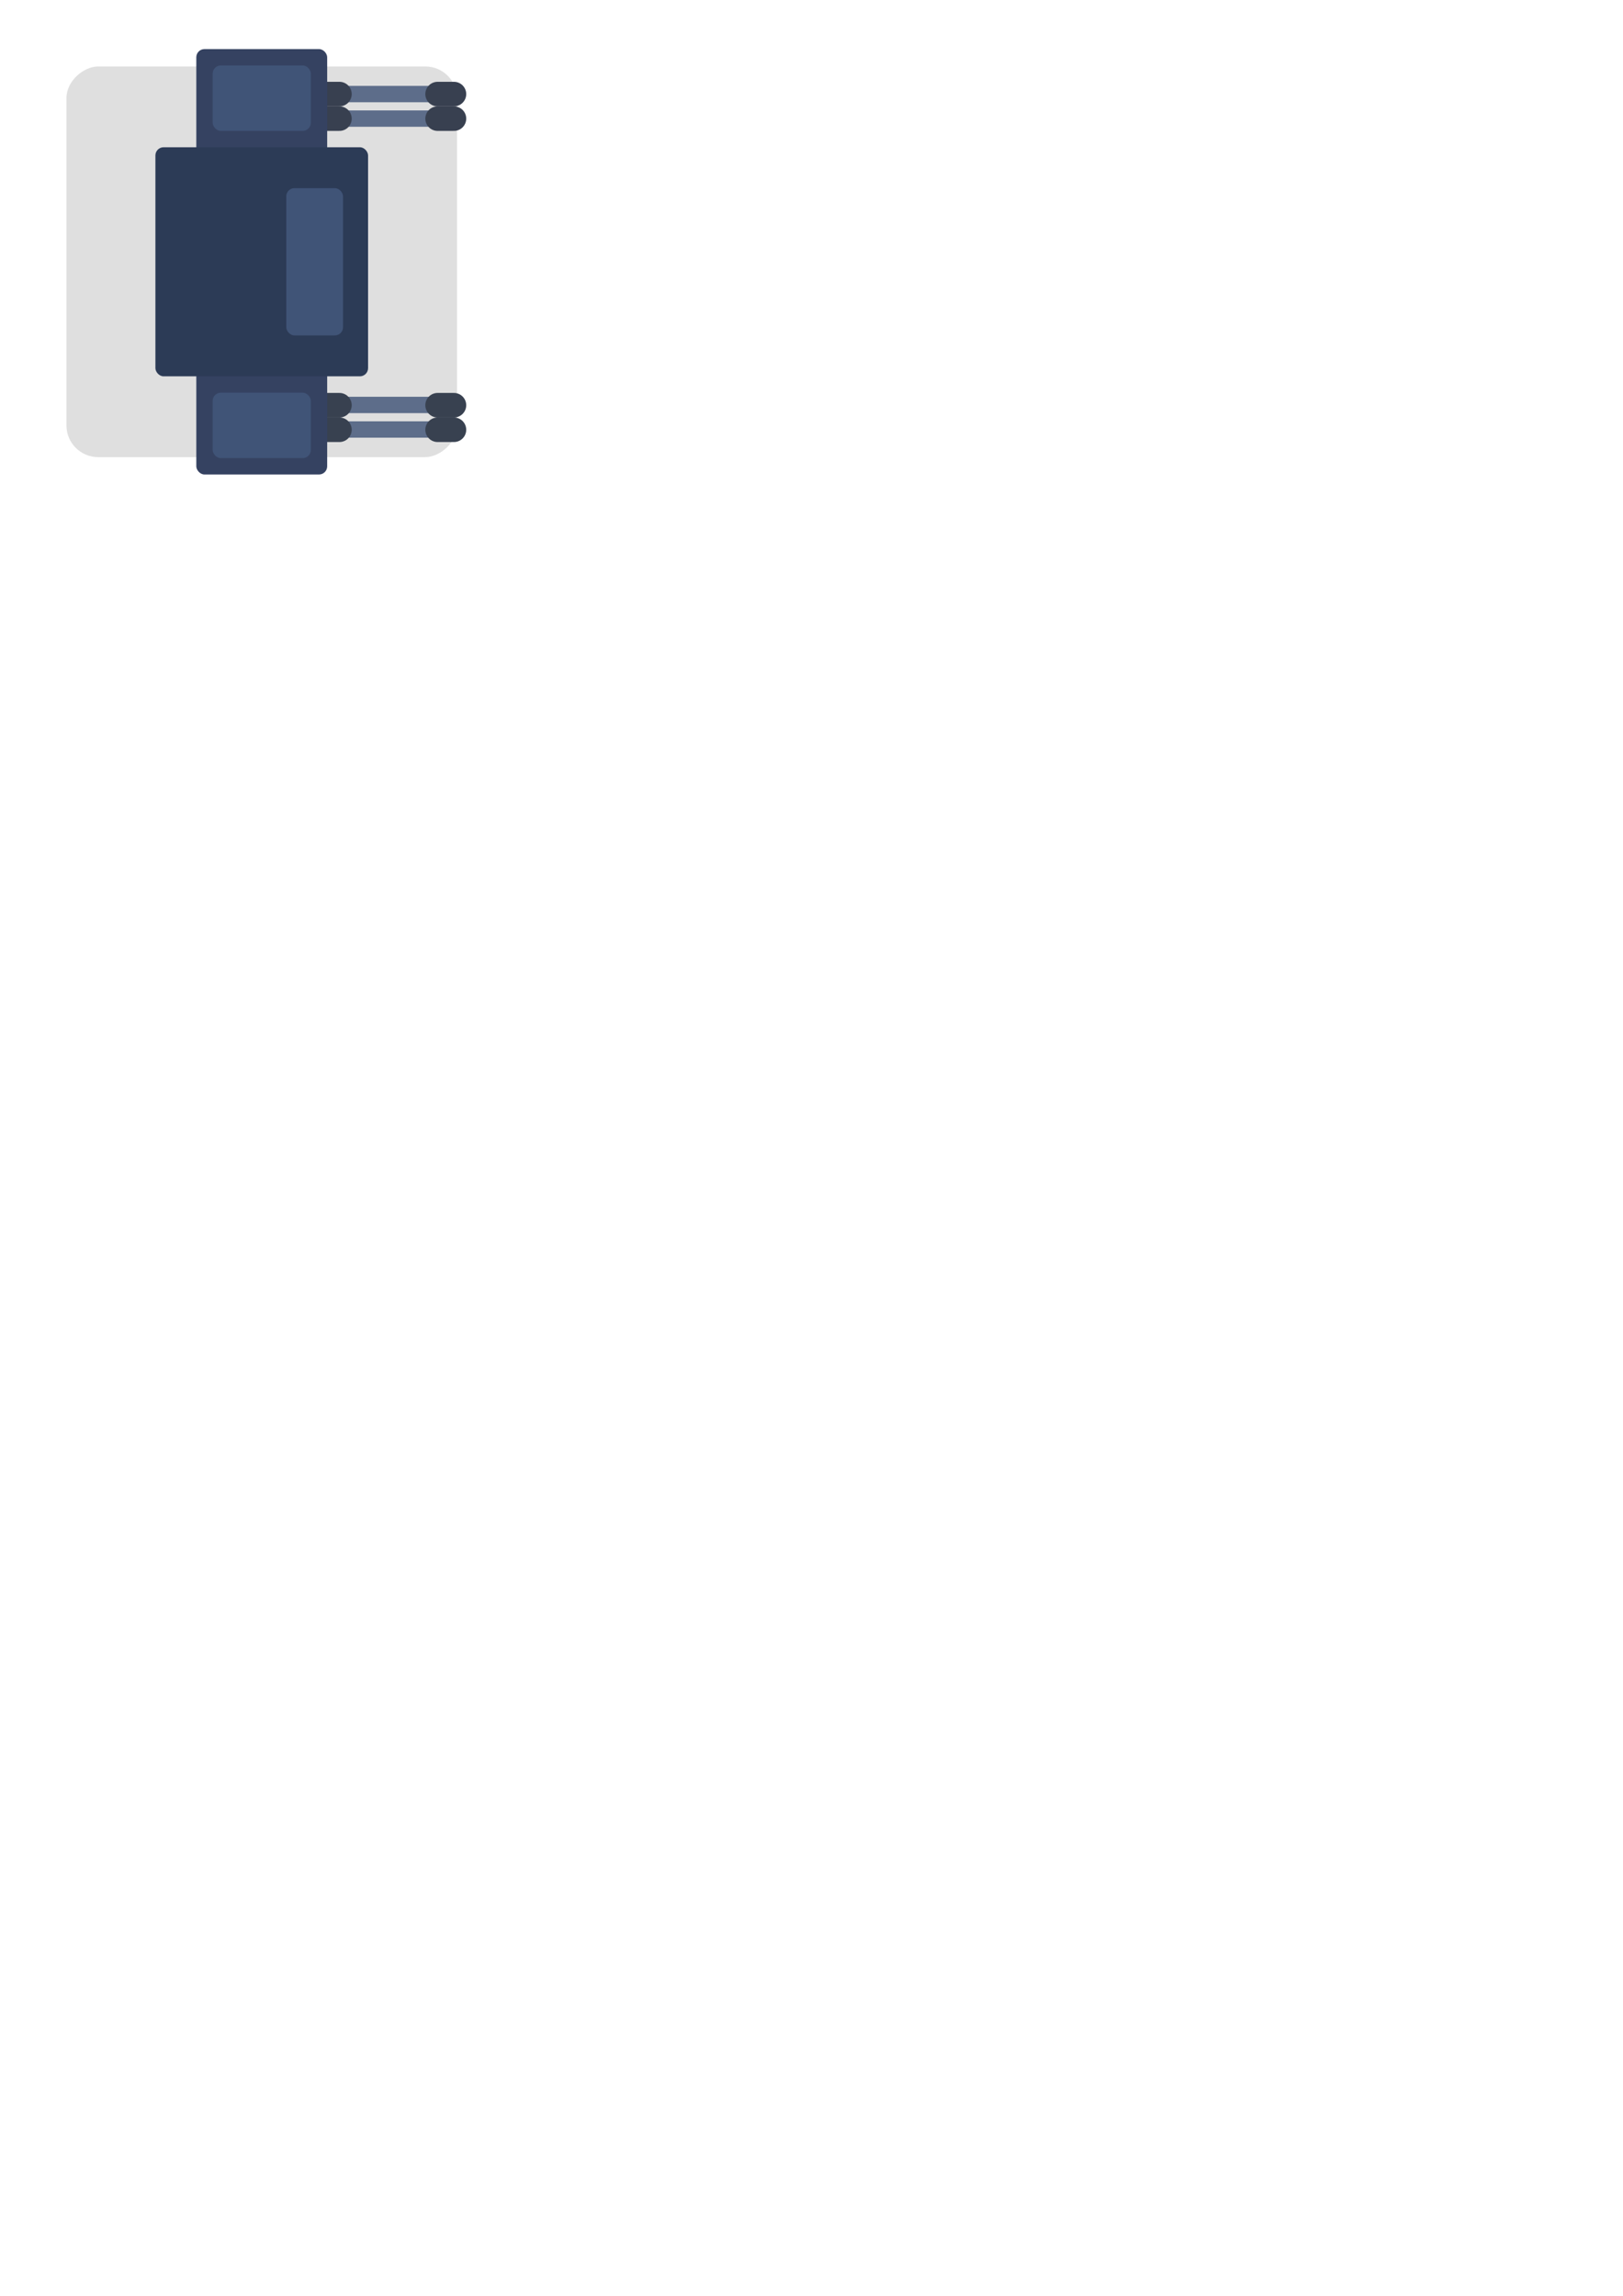 <?xml version="1.0" encoding="UTF-8" standalone="no"?>
<!-- Created with Inkscape (http://www.inkscape.org/) -->

<svg
   width="793.701"
   height="1122.52"
   viewBox="0 0 234.856 332.153"
   version="1.1"
   id="svg5"
   inkscape:version="1.4 (86a8ad7, 2024-10-11)"
   sodipodi:docname="23.svg"
   inkscape:export-filename="../towers/crossbow/preview.svg"
   inkscape:export-xdpi="96"
   inkscape:export-ydpi="96"
   inkscape:export-batch-path="C:\Users\kevin\OneDrive\Desktop\Tower Defence\tower-defense\assets\towers\rapid_turret\23"
   inkscape:export-batch-name=""
   xmlns:inkscape="http://www.inkscape.org/namespaces/inkscape"
   xmlns:sodipodi="http://sodipodi.sourceforge.net/DTD/sodipodi-0.dtd"
   xmlns="http://www.w3.org/2000/svg"
   xmlns:svg="http://www.w3.org/2000/svg">
  <sodipodi:namedview
     id="namedview7"
     pagecolor="#505050"
     bordercolor="#eeeeee"
     borderopacity="1"
     inkscape:showpageshadow="0"
     inkscape:pageopacity="0"
     inkscape:pagecheckerboard="0"
     inkscape:deskcolor="#505050"
     inkscape:document-units="px"
     showgrid="true"
     inkscape:zoom="2.8284272"
     inkscape:cx="105.71246"
     inkscape:cy="138.41615"
     inkscape:window-width="1920"
     inkscape:window-height="991"
     inkscape:window-x="-9"
     inkscape:window-y="-9"
     inkscape:window-maximized="1"
     inkscape:current-layer="layer3">
    <inkscape:grid
       id="grid1"
       units="px"
       originx="0"
       originy="0"
       spacingx="1.184"
       spacingy="1.184"
       empcolor="#0099e5"
       empopacity="0.302"
       color="#0099e5"
       opacity="0.149"
       empspacing="2"
       enabled="true"
       visible="true"
       snapvisiblegridlinesonly="true" />
  </sodipodi:namedview>
  <defs
     id="defs2" />
  <g
     inkscape:label="Layer 1"
     inkscape:groupmode="layer"
     id="layer1">
    <rect
       style="fill:#1a1a1a;stroke:#ffffff;stroke-width:0.592;stroke-dasharray:none;stroke-opacity:0;fill-opacity:0"
       id="rect111"
       width="75.158"
       height="75.158"
       x="0.296"
       y="0.296" />
    <rect
       style="fill:#dfdfdf;stroke-width:0.592;stroke-dasharray:none"
       id="rect1"
       width="56.517"
       height="56.517"
       x="9.617"
       y="-66.133"
       ry="4.586"
       rx="4.586"
       transform="rotate(90)" />
    <circle
       style="fill:#6d6d6d;fill-opacity:1;stroke-width:0.592;stroke-dasharray:none"
       id="path2"
       cy="-37.875"
       cx="37.875"
       r="14.203"
       transform="rotate(90)" />
  </g>
  <g
     inkscape:groupmode="layer"
     id="layer3"
     inkscape:label="Turret">
    <path
       style="fill:none;fill-opacity:1;stroke:#5d6d8a;stroke-width:2.367;stroke-linecap:round;stroke-linejoin:round;stroke-dasharray:none;stroke-opacity:1"
       d="m 41.426,13.611 h 21.305"
       id="path5"
       sodipodi:nodetypes="cc" />
    <path
       style="fill:none;fill-opacity:1;stroke:#5d6d8a;stroke-width:2.367;stroke-linecap:round;stroke-linejoin:round;stroke-dasharray:none;stroke-opacity:1"
       d="m 41.426,17.162 h 21.305"
       id="path5-0"
       sodipodi:nodetypes="cc" />
    <path
       style="fill:none;fill-opacity:1;stroke:#5d6d8a;stroke-width:2.367;stroke-linecap:round;stroke-linejoin:round;stroke-dasharray:none;stroke-opacity:1"
       d="m 41.426,58.588 h 21.305"
       id="path5-8"
       sodipodi:nodetypes="cc" />
    <path
       style="fill:none;fill-opacity:1;stroke:#5d6d8a;stroke-width:2.367;stroke-linecap:round;stroke-linejoin:round;stroke-dasharray:none;stroke-opacity:1"
       d="m 41.426,62.139 h 21.305"
       id="path5-9"
       sodipodi:nodetypes="cc" />
    <path
       style="fill:none;fill-opacity:1;stroke:#384050;stroke-width:3.551;stroke-linecap:round;stroke-linejoin:round;stroke-dasharray:none;stroke-opacity:1"
       d="m 46.752,17.162 h 2.367"
       id="path5-0-4"
       sodipodi:nodetypes="cc" />
    <path
       style="fill:none;fill-opacity:1;stroke:#384050;stroke-width:3.551;stroke-linecap:round;stroke-linejoin:round;stroke-dasharray:none;stroke-opacity:1"
       d="m 46.752,13.611 h 2.367"
       id="path5-0-4-8"
       sodipodi:nodetypes="cc" />
    <path
       style="fill:none;fill-opacity:1;stroke:#384150;stroke-width:3.551;stroke-linecap:round;stroke-linejoin:round;stroke-dasharray:none;stroke-opacity:1"
       d="m 46.752,62.176 h 2.367"
       id="path5-0-9"
       sodipodi:nodetypes="cc" />
    <path
       style="fill:none;fill-opacity:1;stroke:#384150;stroke-width:3.551;stroke-linecap:round;stroke-linejoin:round;stroke-dasharray:none;stroke-opacity:1"
       d="m 46.752,58.625 h 2.367"
       id="path5-0-9-8"
       sodipodi:nodetypes="cc" />
    <path
       style="fill:none;fill-opacity:1;stroke:#384050;stroke-width:3.551;stroke-linecap:round;stroke-linejoin:round;stroke-dasharray:none;stroke-opacity:1"
       d="m 63.322,17.162 h 2.367"
       id="path5-0-4-2"
       sodipodi:nodetypes="cc" />
    <path
       style="fill:none;fill-opacity:1;stroke:#384050;stroke-width:3.551;stroke-linecap:round;stroke-linejoin:round;stroke-dasharray:none;stroke-opacity:1"
       d="m 63.322,13.611 h 2.367"
       id="path5-0-4-8-4"
       sodipodi:nodetypes="cc" />
    <path
       style="fill:none;fill-opacity:1;stroke:#384150;stroke-width:3.551;stroke-linecap:round;stroke-linejoin:round;stroke-dasharray:none;stroke-opacity:1"
       d="m 63.322,62.176 h 2.367"
       id="path5-0-9-5"
       sodipodi:nodetypes="cc" />
    <path
       style="fill:none;fill-opacity:1;stroke:#384150;stroke-width:3.551;stroke-linecap:round;stroke-linejoin:round;stroke-dasharray:none;stroke-opacity:1"
       d="m 63.322,58.625 h 2.367"
       id="path5-0-9-8-5"
       sodipodi:nodetypes="cc" />
    <rect
       style="fill:#354261;fill-opacity:1;stroke-width:0.592;stroke-linecap:round;stroke-linejoin:round"
       id="rect2"
       width="18.938"
       height="61.547"
       x="28.406"
       y="7.102"
       rx="1.184"
       ry="1.184" />
    <rect
       style="fill:#2c3b56;stroke-width:0.592;stroke-linecap:round;stroke-linejoin:round;fill-opacity:1"
       id="rect4"
       width="30.774"
       height="33.141"
       x="22.488"
       y="21.305"
       rx="1.184"
       ry="1.184" />
    <rect
       style="fill:#405477;stroke:none;stroke-width:3.551;stroke-linecap:round;stroke-linejoin:round;fill-opacity:1"
       id="rect3"
       width="14.203"
       height="9.469"
       x="30.774"
       y="9.469"
       rx="1.184"
       ry="1.184" />
    <rect
       style="fill:#405477;stroke:none;stroke-width:3.551;stroke-linecap:round;stroke-linejoin:round;stroke-dasharray:none;fill-opacity:1"
       id="rect3-2"
       width="14.203"
       height="9.469"
       x="30.774"
       y="56.813"
       rx="1.184"
       ry="1.184" />
    <rect
       style="fill:#405477;fill-opacity:1;stroke:none;stroke-width:3.551;stroke-linecap:round;stroke-linejoin:round;stroke-dasharray:none;stroke-opacity:1"
       id="rect5"
       width="8.211"
       height="21.305"
       x="41.426"
       y="27.223"
       rx="1.184"
       ry="1.184" />
  </g>
</svg>
